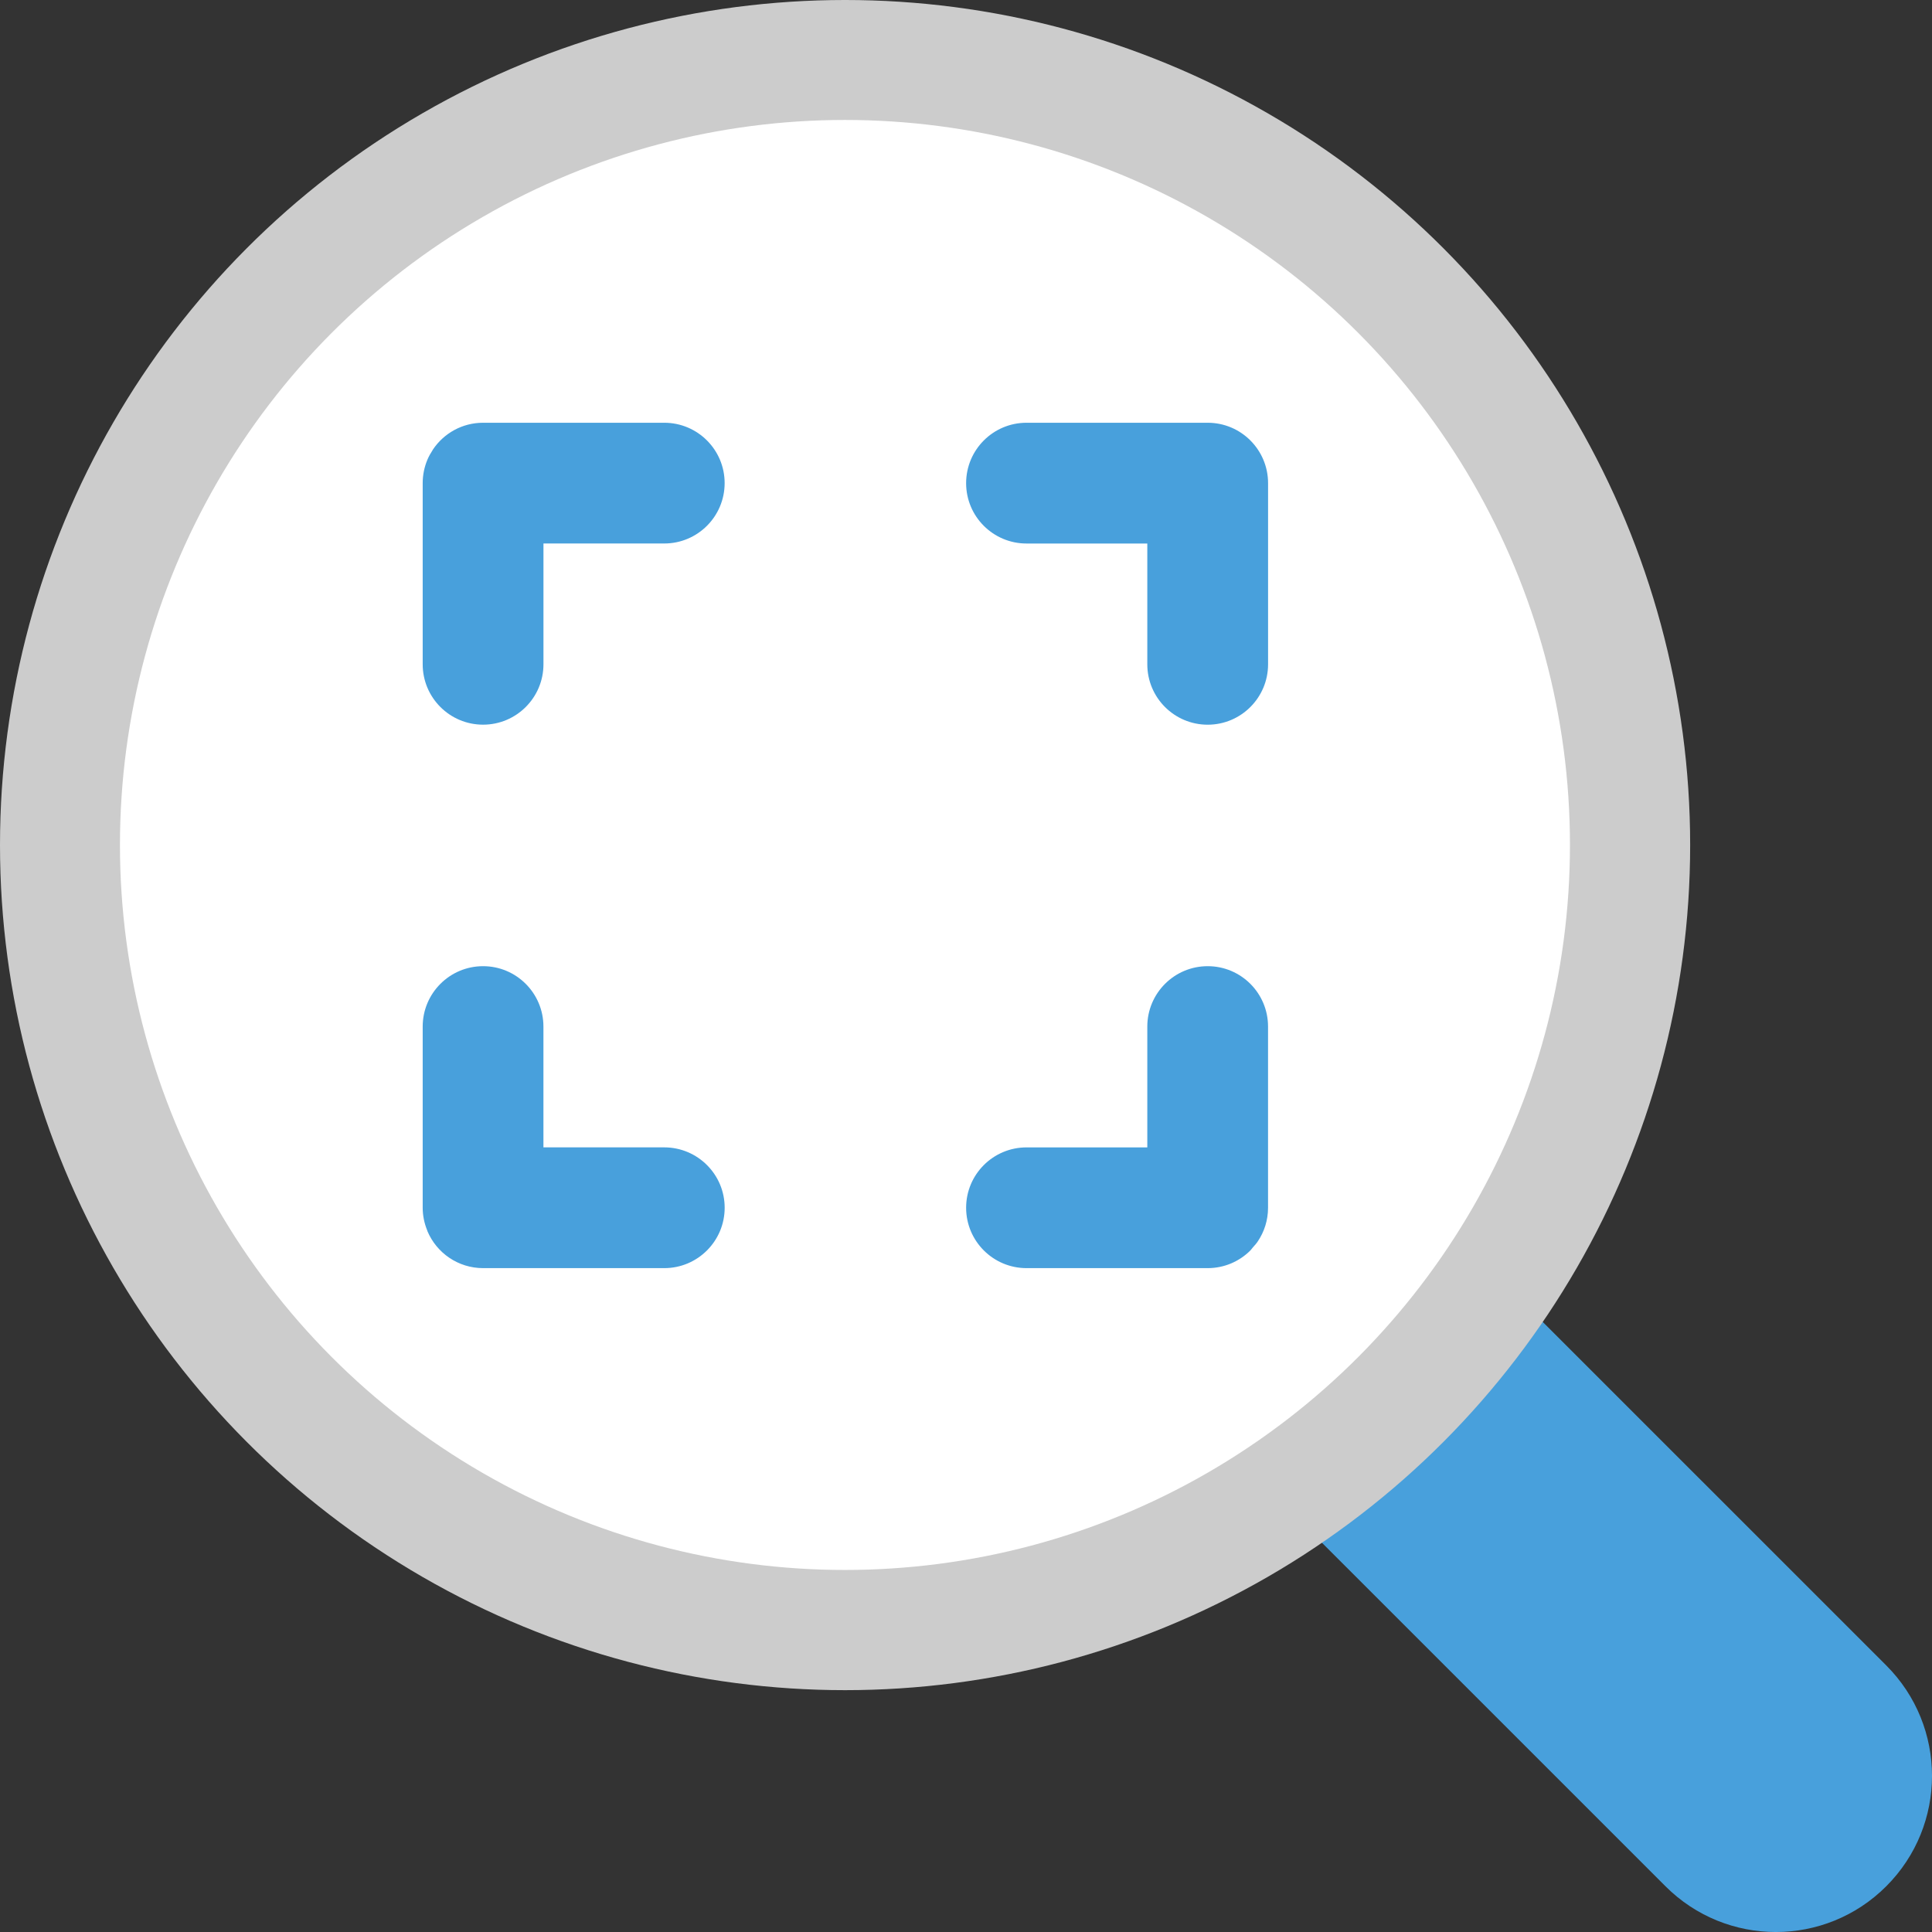 <?xml version="1.0" encoding="iso-8859-1"?>
<!-- Generator: Adobe Illustrator 16.0.0, SVG Export Plug-In . SVG Version: 6.00 Build 0)  -->
<!DOCTYPE svg PUBLIC "-//W3C//DTD SVG 1.1//EN" "http://www.w3.org/Graphics/SVG/1.1/DTD/svg11.dtd">
<svg version="1.1" id="Layer_1" xmlns="http://www.w3.org/2000/svg" xmlns:xlink="http://www.w3.org/1999/xlink" x="0px" y="0px"
	 width="63.99px" height="63.991px" viewBox="0 0 63.99 63.991" style="enable-background:new 0 0 63.99 63.991;"
	 xml:space="preserve">
<rect x="0" y="0" width="63.99" height="63.991" fill="#333333" stroke="none"/>
<g id="Handle">
	<g>
		<path style="fill:#48A0DC;" d="M62.476,55.162L49.657,42.344l-7.314,7.313l12.819,12.818c2.02,2.021,5.294,2.021,7.313,0
			C64.495,60.456,64.495,57.183,62.476,55.162z"/>
	</g>
</g>
<g id="Frame">
	<g>
		<circle style="fill:#CCCCCC;" cx="27.99" cy="27.99" r="27.99"/>
	</g>
</g>
<g id="Container_68_">
	<g>
		<circle style="fill:#FFFFFF;" cx="27.986" cy="27.986" r="24.013"/>
	</g>
</g>
<g id="Fit">
	<g>
		<path style="fill-rule:evenodd;clip-rule:evenodd;fill:#48A0DC;" d="M22,14.002h-6c-0.69,0-1.299,0.35-1.658,0.883
			c-0.006,0.008-0.01,0.018-0.015,0.026c-0.065,0.099-0.123,0.203-0.17,0.313c-0.001,0-0.001,0.001-0.001,0.002
			C14.056,15.465,14,15.727,14,16.002v0v0v5.999c0,1.105,0.895,2.001,2,2.001c1.104,0,2-0.896,2-2.001v-4h4
			c1.105,0,2.001-0.895,2.001-2C24.001,14.897,23.105,14.002,22,14.002z M41.414,14.588c-0.362-0.362-0.862-0.586-1.414-0.586h-6
			c-1.105,0-2.001,0.896-2.001,2.001c0,1.104,0.896,1.999,2.001,1.999h4v4c0,1.105,0.895,2.001,2,2.001c1.104,0,2-0.896,2-2.001
			v-5.999C42,15.45,41.775,14.95,41.414,14.588z M40,32.001c-1.104,0-2,0.896-2,2.001v4.001h-4c-1.105,0-2.001,0.895-2.001,1.999
			s0.896,2,2.001,2h6c0.552,0,1.052-0.224,1.414-0.586c0.03-0.031,0.054-0.067,0.082-0.1c0.056-0.063,0.114-0.125,0.161-0.196
			c0.216-0.319,0.342-0.704,0.342-1.118v-6C41.999,32.896,41.105,32.001,40,32.001z M22,38.002h-4.001v-4
			c0-1.105-0.895-2.001-1.999-2.001s-2,0.896-2,2.001v6c0,0.263,0.054,0.512,0.146,0.741c0.005,0.012,0.007,0.025,0.012,0.037
			c0.304,0.718,1.015,1.222,1.843,1.222h6c1.105,0,2.001-0.896,2.001-2S23.105,38.002,22,38.002z"/>
	</g>
</g>
<g>
</g>
<g>
</g>
<g>
</g>
<g>
</g>
<g>
</g>
<g>
</g>
<g>
</g>
<g>
</g>
<g>
</g>
<g>
</g>
<g>
</g>
<g>
</g>
<g>
</g>
<g>
</g>
<g>
</g>
</svg>
